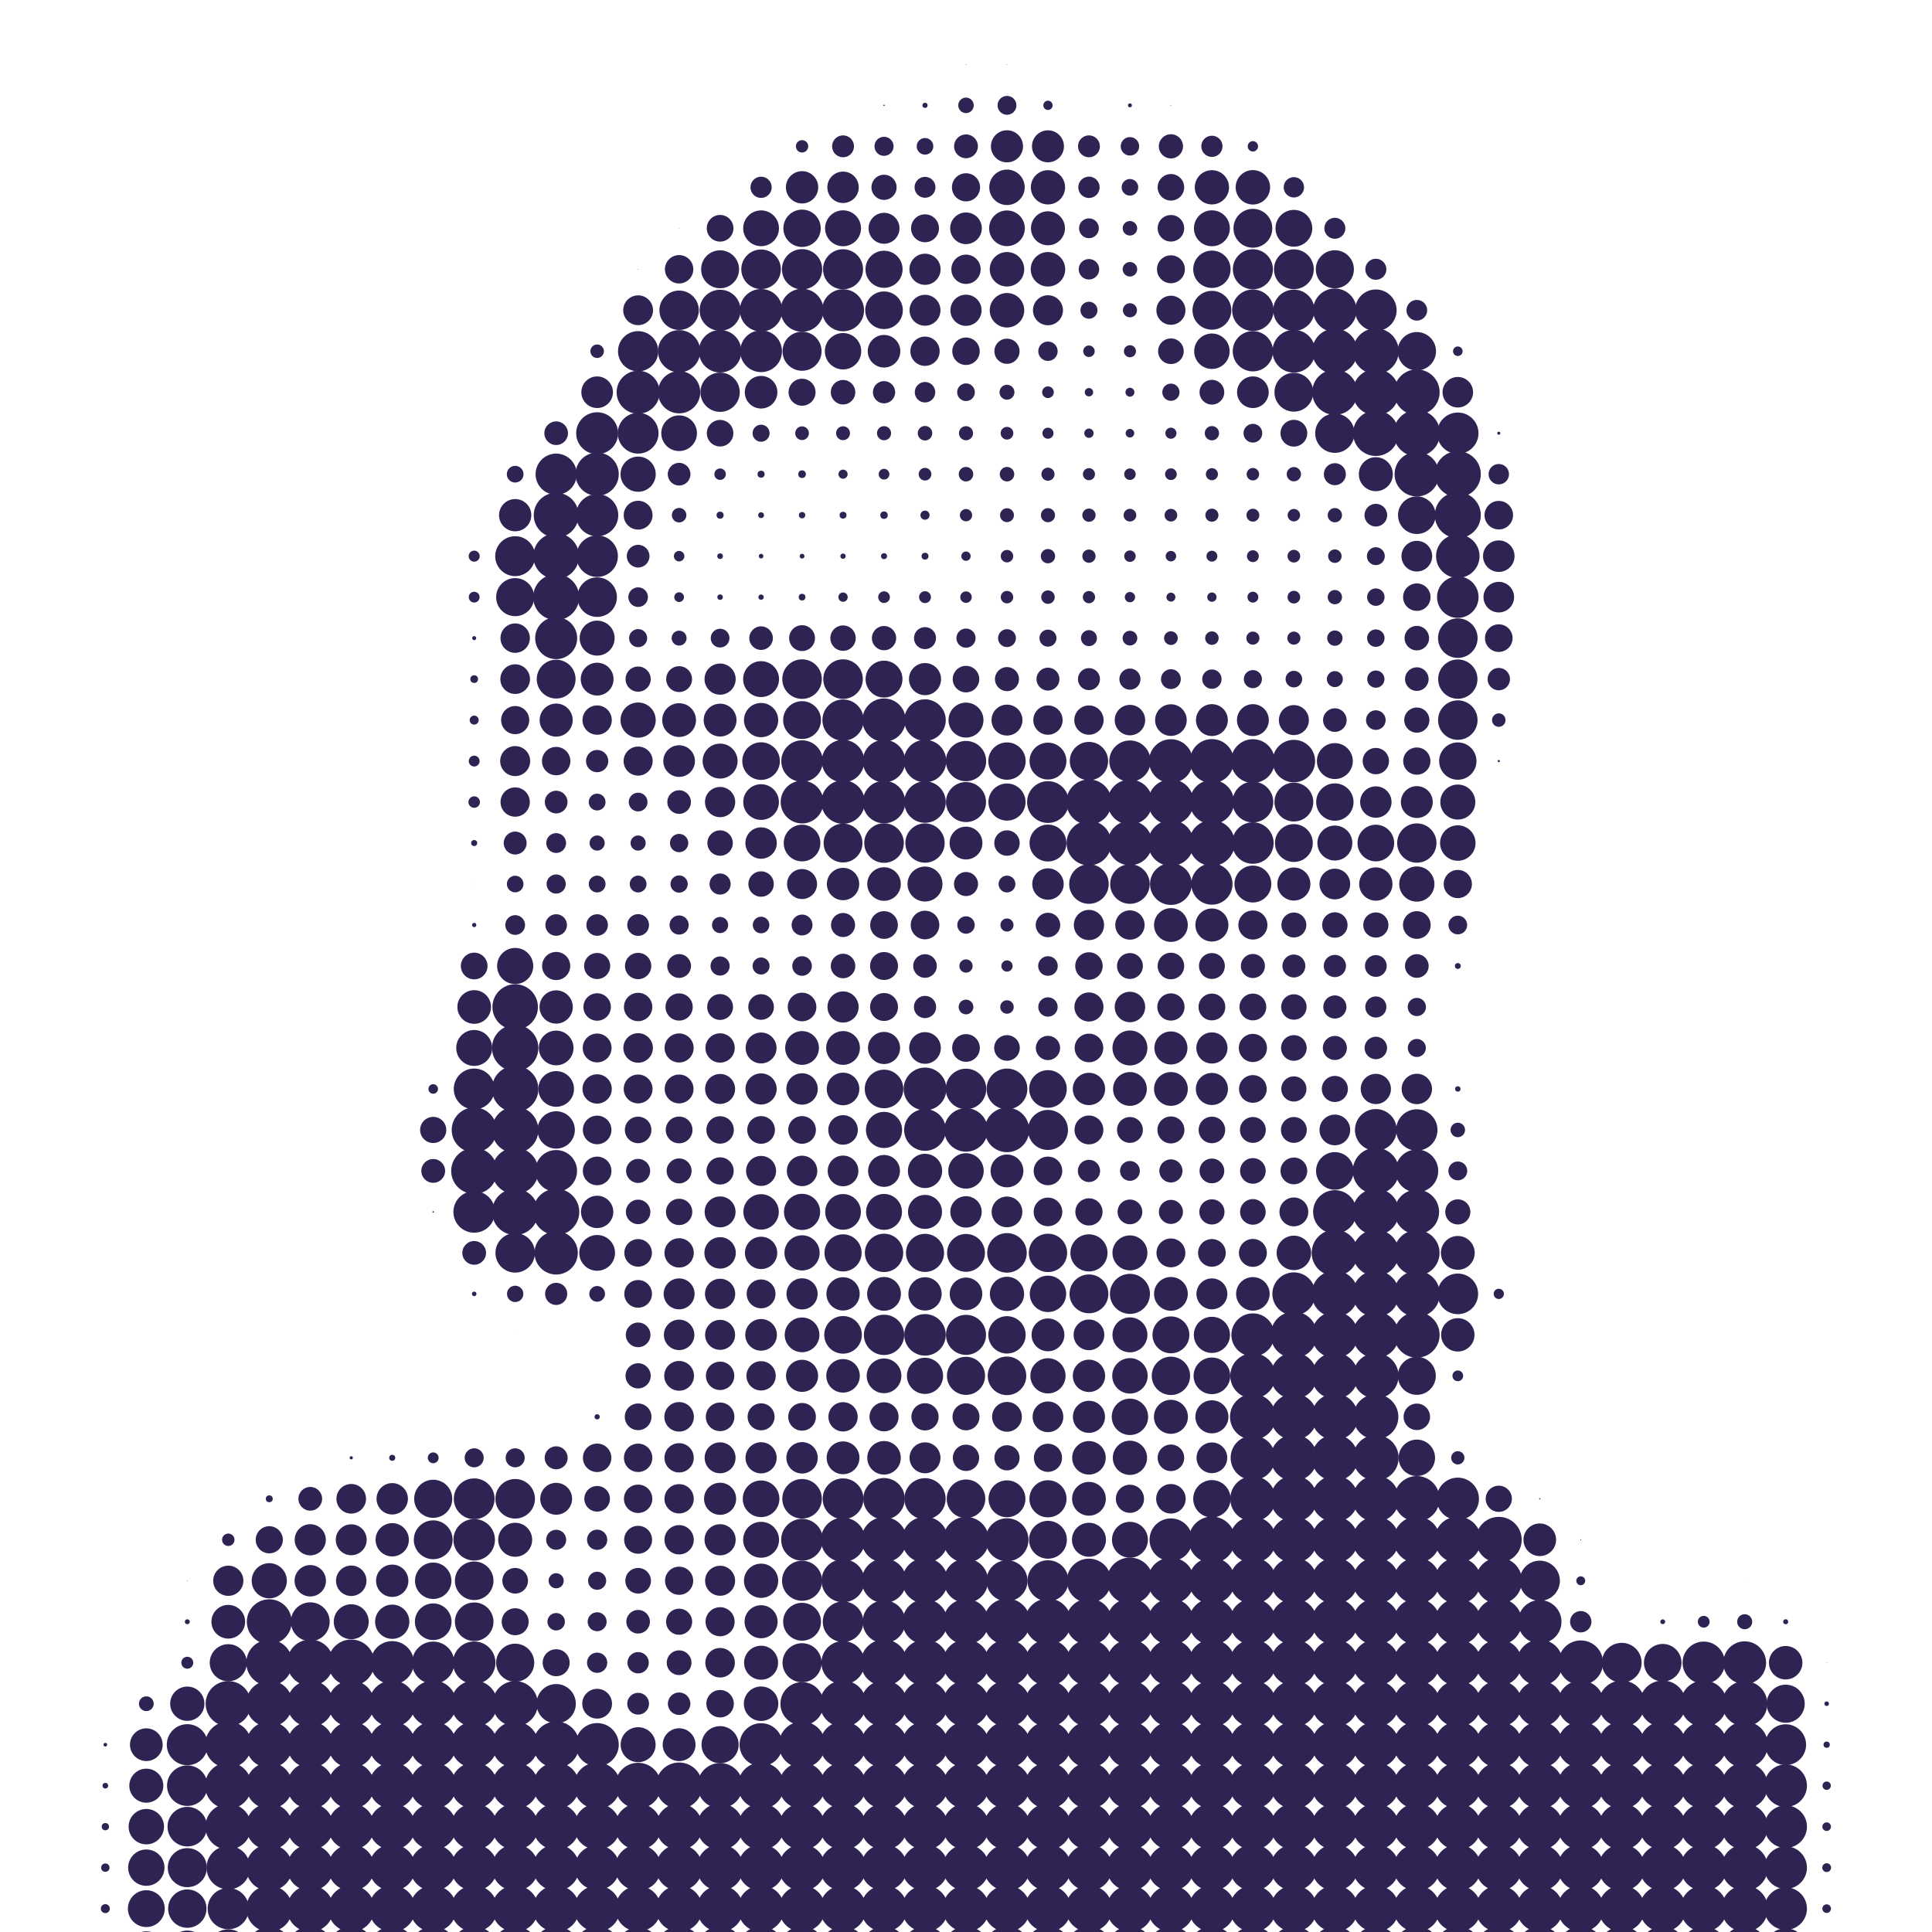<svg xmlns="http://www.w3.org/2000/svg" width="200" height="200">
  <g fill="#2f2353">
    <circle cx="100" cy="100" r=".688" />
    <circle cx="95.757" cy="104.243" r="1.152" />
    <circle cx="100" cy="104.243" r=".763" />
    <circle cx="104.243" cy="104.243" r=".699" />
    <circle cx="104.243" cy="100" r=".584" />
    <circle cx="104.243" cy="95.757" r=".678" />
    <circle cx="100" cy="95.757" r=".904" />
    <circle cx="95.757" cy="95.757" r="1.481" />
    <circle cx="95.757" cy="100" r="1.221" />
    <circle cx="91.515" cy="108.485" r="1.662" />
    <circle cx="95.757" cy="108.485" r="1.638" />
    <circle cx="100" cy="108.485" r="1.433" />
    <circle cx="104.243" cy="108.485" r="1.326" />
    <circle cx="108.485" cy="108.485" r="1.256" />
    <circle cx="108.485" cy="104.243" r="1.004" />
    <circle cx="108.485" cy="100" r="1.016" />
    <circle cx="108.485" cy="95.757" r="1.268" />
    <circle cx="108.485" cy="91.515" r="1.626" />
    <circle cx="104.243" cy="91.515" r=".871" />
    <circle cx="100" cy="91.515" r="1.245" />
    <circle cx="95.757" cy="91.515" r="1.81" />
    <circle cx="91.515" cy="91.515" r="1.736" />
    <circle cx="91.515" cy="95.757" r="1.433" />
    <circle cx="91.515" cy="100" r="1.445" />
    <circle cx="91.515" cy="104.243" r="1.445" />
    <circle cx="87.272" cy="112.728" r="1.687" />
    <circle cx="91.515" cy="112.728" r="1.997" />
    <circle cx="95.757" cy="112.728" r="2.213" />
    <circle cx="100" cy="112.728" r="2.098" />
    <circle cx="104.243" cy="112.728" r="2.111" />
    <circle cx="108.485" cy="112.728" r="1.947" />
    <circle cx="112.728" cy="112.728" r="1.674" />
    <circle cx="112.728" cy="108.485" r="1.481" />
    <circle cx="112.728" cy="104.243" r="1.505" />
    <circle cx="112.728" cy="100" r="1.421" />
    <circle cx="112.728" cy="95.757" r="1.565" />
    <circle cx="112.728" cy="91.515" r="2.048" />
    <circle cx="112.728" cy="87.272" r="2.316" />
    <circle cx="108.485" cy="87.272" r="1.909" />
    <circle cx="104.243" cy="87.272" r="1.315" />
    <circle cx="100" cy="87.272" r="1.699" />
    <circle cx="95.757" cy="87.272" r="2.035" />
    <circle cx="91.515" cy="87.272" r="2.048" />
    <circle cx="87.272" cy="87.272" r="2.01" />
    <circle cx="87.272" cy="91.515" r="1.674" />
    <circle cx="87.272" cy="95.757" r="1.245" />
    <circle cx="87.272" cy="100" r="1.268" />
    <circle cx="87.272" cy="104.243" r="1.613" />
    <circle cx="87.272" cy="108.485" r="1.748" />
    <circle cx="83.029" cy="116.971" r="1.433" />
    <circle cx="87.272" cy="116.971" r="1.529" />
    <circle cx="91.515" cy="116.971" r="1.872" />
    <circle cx="95.757" cy="116.971" r="2.162" />
    <circle cx="100" cy="116.971" r="2.251" />
    <circle cx="104.243" cy="116.971" r="2.303" />
    <circle cx="108.485" cy="116.971" r="2.073" />
    <circle cx="112.728" cy="116.971" r="1.493" />
    <circle cx="116.971" cy="116.971" r="1.338" />
    <circle cx="116.971" cy="112.728" r="1.748" />
    <circle cx="116.971" cy="108.485" r="1.81" />
    <circle cx="116.971" cy="104.243" r="1.577" />
    <circle cx="116.971" cy="100" r="1.338" />
    <circle cx="116.971" cy="95.757" r="1.517" />
    <circle cx="116.971" cy="91.515" r="2.048" />
    <circle cx="116.971" cy="87.272" r="2.303" />
    <circle cx="116.971" cy="83.029" r="2.329" />
    <circle cx="112.728" cy="83.029" r="2.342" />
    <circle cx="108.485" cy="83.029" r="2.162" />
    <circle cx="104.243" cy="83.029" r="1.922" />
    <circle cx="100" cy="83.029" r="2.073" />
    <circle cx="95.757" cy="83.029" r="2.149" />
    <circle cx="91.515" cy="83.029" r="2.2" />
    <circle cx="87.272" cy="83.029" r="2.251" />
    <circle cx="83.029" cy="83.029" r="2.213" />
    <circle cx="83.029" cy="87.272" r="1.897" />
    <circle cx="83.029" cy="91.515" r="1.553" />
    <circle cx="83.029" cy="95.757" r="1.083" />
    <circle cx="83.029" cy="100" r="1.016" />
    <circle cx="83.029" cy="104.243" r="1.481" />
    <circle cx="83.029" cy="108.485" r="1.748" />
    <circle cx="83.029" cy="112.728" r="1.626" />
    <circle cx="78.787" cy="121.213" r="1.553" />
    <circle cx="83.029" cy="121.213" r="1.577" />
    <circle cx="87.272" cy="121.213" r="1.589" />
    <circle cx="91.515" cy="121.213" r="1.65" />
    <circle cx="95.757" cy="121.213" r="1.773" />
    <circle cx="100" cy="121.213" r="1.835" />
    <circle cx="104.243" cy="121.213" r="1.699" />
    <circle cx="108.485" cy="121.213" r="1.481" />
    <circle cx="112.728" cy="121.213" r="1.152" />
    <circle cx="116.971" cy="121.213" r="1.027" />
    <circle cx="121.213" cy="121.213" r="1.198" />
    <circle cx="121.213" cy="116.971" r="1.397" />
    <circle cx="121.213" cy="112.728" r="1.748" />
    <circle cx="121.213" cy="108.485" r="1.711" />
    <circle cx="121.213" cy="104.243" r="1.409" />
    <circle cx="121.213" cy="100" r="1.374" />
    <circle cx="121.213" cy="95.757" r="1.748" />
    <circle cx="121.213" cy="91.515" r="2.162" />
    <circle cx="121.213" cy="87.272" r="2.368" />
    <circle cx="121.213" cy="83.029" r="2.355" />
    <circle cx="121.213" cy="78.787" r="2.264" />
    <circle cx="116.971" cy="78.787" r="2.136" />
    <circle cx="112.728" cy="78.787" r="1.985" />
    <circle cx="108.485" cy="78.787" r="1.909" />
    <circle cx="104.243" cy="78.787" r="1.934" />
    <circle cx="100" cy="78.787" r="2.086" />
    <circle cx="95.757" cy="78.787" r="2.2" />
    <circle cx="91.515" cy="78.787" r="2.2" />
    <circle cx="87.272" cy="78.787" r="2.2" />
    <circle cx="83.029" cy="78.787" r="2.149" />
    <circle cx="78.787" cy="78.787" r="1.947" />
    <circle cx="78.787" cy="83.029" r="1.847" />
    <circle cx="78.787" cy="87.272" r="1.626" />
    <circle cx="78.787" cy="91.515" r="1.315" />
    <circle cx="78.787" cy="95.757" r=".86" />
    <circle cx="78.787" cy="100" r=".882" />
    <circle cx="78.787" cy="104.243" r="1.326" />
    <circle cx="78.787" cy="108.485" r="1.601" />
    <circle cx="78.787" cy="112.728" r="1.613" />
    <circle cx="78.787" cy="116.971" r="1.433" />
    <circle cx="74.544" cy="125.456" r="1.601" />
    <circle cx="78.787" cy="125.456" r="1.835" />
    <circle cx="83.029" cy="125.456" r="1.872" />
    <circle cx="87.272" cy="125.456" r="1.847" />
    <circle cx="91.515" cy="125.456" r="1.859" />
    <circle cx="95.757" cy="125.456" r="1.76" />
    <circle cx="100" cy="125.456" r="1.626" />
    <circle cx="104.243" cy="125.456" r="1.589" />
    <circle cx="108.485" cy="125.456" r="1.481" />
    <circle cx="112.728" cy="125.456" r="1.409" />
    <circle cx="116.971" cy="125.456" r="1.28" />
    <circle cx="121.213" cy="125.456" r="1.245" />
    <circle cx="125.456" cy="125.456" r="1.303" />
    <circle cx="125.456" cy="121.213" r="1.28" />
    <circle cx="125.456" cy="116.971" r="1.374" />
    <circle cx="125.456" cy="112.728" r="1.662" />
    <circle cx="125.456" cy="108.485" r="1.613" />
    <circle cx="125.456" cy="104.243" r="1.385" />
    <circle cx="125.456" cy="100" r="1.338" />
    <circle cx="125.456" cy="95.757" r="1.711" />
    <circle cx="125.456" cy="91.515" r="2.136" />
    <circle cx="125.456" cy="87.272" r="2.368" />
    <circle cx="125.456" cy="83.029" r="2.29" />
    <circle cx="125.456" cy="78.787" r="2.277" />
    <circle cx="125.456" cy="74.544" r="1.65" />
    <circle cx="121.213" cy="74.544" r="1.638" />
    <circle cx="116.971" cy="74.544" r="1.577" />
    <circle cx="112.728" cy="74.544" r="1.517" />
    <circle cx="108.485" cy="74.544" r="1.517" />
    <circle cx="104.243" cy="74.544" r="1.601" />
    <circle cx="100" cy="74.544" r="1.81" />
    <circle cx="95.757" cy="74.544" r="2.149" />
    <circle cx="91.515" cy="74.544" r="2.239" />
    <circle cx="87.272" cy="74.544" r="2.136" />
    <circle cx="83.029" cy="74.544" r="1.959" />
    <circle cx="78.787" cy="74.544" r="1.773" />
    <circle cx="74.544" cy="74.544" r="1.699" />
    <circle cx="74.544" cy="78.787" r="1.81" />
    <circle cx="74.544" cy="83.029" r="1.565" />
    <circle cx="74.544" cy="87.272" r="1.315" />
    <circle cx="74.544" cy="91.515" r="1.095" />
    <circle cx="74.544" cy="95.757" r=".838" />
    <circle cx="74.544" cy="100" r=".993" />
    <circle cx="74.544" cy="104.243" r="1.338" />
    <circle cx="74.544" cy="108.485" r="1.517" />
    <circle cx="74.544" cy="112.728" r="1.553" />
    <circle cx="74.544" cy="116.971" r="1.421" />
    <circle cx="74.544" cy="121.213" r="1.409" />
    <circle cx="70.302" cy="129.698" r="1.517" />
    <circle cx="74.544" cy="129.698" r="1.626" />
    <circle cx="78.787" cy="129.698" r="1.674" />
    <circle cx="83.029" cy="129.698" r="1.822" />
    <circle cx="87.272" cy="129.698" r="1.922" />
    <circle cx="91.515" cy="129.698" r="1.985" />
    <circle cx="95.757" cy="129.698" r="1.972" />
    <circle cx="100" cy="129.698" r="1.959" />
    <circle cx="104.243" cy="129.698" r="2.048" />
    <circle cx="108.485" cy="129.698" r="1.985" />
    <circle cx="112.728" cy="129.698" r="1.922" />
    <circle cx="116.971" cy="129.698" r="1.81" />
    <circle cx="121.213" cy="129.698" r="1.493" />
    <circle cx="125.456" cy="129.698" r="1.433" />
    <circle cx="129.698" cy="129.698" r="1.445" />
    <circle cx="129.698" cy="125.456" r="1.326" />
    <circle cx="129.698" cy="121.213" r="1.326" />
    <circle cx="129.698" cy="116.971" r="1.338" />
    <circle cx="129.698" cy="112.728" r="1.433" />
    <circle cx="129.698" cy="108.485" r="1.457" />
    <circle cx="129.698" cy="104.243" r="1.385" />
    <circle cx="129.698" cy="100" r="1.245" />
    <circle cx="129.698" cy="95.757" r="1.505" />
    <circle cx="129.698" cy="91.515" r="1.909" />
    <circle cx="129.698" cy="87.272" r="2.149" />
    <circle cx="129.698" cy="83.029" r="2.111" />
    <circle cx="129.698" cy="78.787" r="2.264" />
    <circle cx="129.698" cy="74.544" r="1.65" />
    <circle cx="129.698" cy="70.302" r=".937" />
    <circle cx="125.456" cy="70.302" r="1.004" />
    <circle cx="121.213" cy="70.302" r="1.027" />
    <circle cx="116.971" cy="70.302" r="1.095" />
    <circle cx="112.728" cy="70.302" r="1.141" />
    <circle cx="108.485" cy="70.302" r="1.187" />
    <circle cx="104.243" cy="70.302" r="1.245" />
    <circle cx="100" cy="70.302" r="1.374" />
    <circle cx="95.757" cy="70.302" r="1.662" />
    <circle cx="91.515" cy="70.302" r="1.909" />
    <circle cx="87.272" cy="70.302" r="2.048" />
    <circle cx="83.029" cy="70.302" r="2.048" />
    <circle cx="78.787" cy="70.302" r="1.859" />
    <circle cx="74.544" cy="70.302" r="1.613" />
    <circle cx="70.302" cy="70.302" r="1.338" />
    <circle cx="70.302" cy="74.544" r="1.748" />
    <circle cx="70.302" cy="78.787" r="1.638" />
    <circle cx="70.302" cy="83.029" r="1.221" />
    <circle cx="70.302" cy="87.272" r=".949" />
    <circle cx="70.302" cy="91.515" r=".893" />
    <circle cx="70.302" cy="95.757" r=".993" />
    <circle cx="70.302" cy="100" r="1.233" />
    <circle cx="70.302" cy="104.243" r="1.409" />
    <circle cx="70.302" cy="108.485" r="1.505" />
    <circle cx="70.302" cy="112.728" r="1.493" />
    <circle cx="70.302" cy="116.971" r="1.385" />
    <circle cx="70.302" cy="121.213" r="1.291" />
    <circle cx="70.302" cy="125.456" r="1.362" />
    <circle cx="66.059" cy="133.941" r="1.433" />
    <circle cx="70.302" cy="133.941" r="1.601" />
    <circle cx="74.544" cy="133.941" r="1.565" />
    <circle cx="78.787" cy="133.941" r="1.493" />
    <circle cx="83.029" cy="133.941" r="1.613" />
    <circle cx="87.272" cy="133.941" r="1.723" />
    <circle cx="91.515" cy="133.941" r="1.748" />
    <circle cx="95.757" cy="133.941" r="1.723" />
    <circle cx="100" cy="133.941" r="1.687" />
    <circle cx="104.243" cy="133.941" r="1.773" />
    <circle cx="108.485" cy="133.941" r="1.884" />
    <circle cx="112.728" cy="133.941" r="2.01" />
    <circle cx="116.971" cy="133.941" r="2.073" />
    <circle cx="121.213" cy="133.941" r="1.748" />
    <circle cx="125.456" cy="133.941" r="1.601" />
    <circle cx="129.698" cy="133.941" r="1.736" />
    <circle cx="133.941" cy="133.941" r="2.226" />
    <circle cx="133.941" cy="129.698" r="1.785" />
    <circle cx="133.941" cy="125.456" r="1.493" />
    <circle cx="133.941" cy="121.213" r="1.385" />
    <circle cx="133.941" cy="116.971" r="1.338" />
    <circle cx="133.941" cy="112.728" r="1.303" />
    <circle cx="133.941" cy="108.485" r="1.326" />
    <circle cx="133.941" cy="104.243" r="1.315" />
    <circle cx="133.941" cy="100" r="1.187" />
    <circle cx="133.941" cy="95.757" r="1.291" />
    <circle cx="133.941" cy="91.515" r="1.711" />
    <circle cx="133.941" cy="87.272" r="1.959" />
    <circle cx="133.941" cy="83.029" r="2.01" />
    <circle cx="133.941" cy="78.787" r="2.2" />
    <circle cx="133.941" cy="74.544" r="1.553" />
    <circle cx="133.941" cy="70.302" r=".86" />
    <circle cx="133.941" cy="66.059" r=".678" />
    <circle cx="129.698" cy="66.059" r=".678" />
    <circle cx="125.456" cy="66.059" r=".699" />
    <circle cx="121.213" cy="66.059" r=".709" />
    <circle cx="116.971" cy="66.059" r=".763" />
    <circle cx="112.728" cy="66.059" r=".828" />
    <circle cx="108.485" cy="66.059" r=".882" />
    <circle cx="104.243" cy="66.059" r=".926" />
    <circle cx="100" cy="66.059" r=".993" />
    <circle cx="95.757" cy="66.059" r="1.141" />
    <circle cx="91.515" cy="66.059" r="1.256" />
    <circle cx="87.272" cy="66.059" r="1.315" />
    <circle cx="83.029" cy="66.059" r="1.338" />
    <circle cx="78.787" cy="66.059" r="1.221" />
    <circle cx="74.544" cy="66.059" r=".971" />
    <circle cx="70.302" cy="66.059" r=".773" />
    <circle cx="66.059" cy="66.059" r=".937" />
    <circle cx="66.059" cy="70.302" r="1.303" />
    <circle cx="66.059" cy="74.544" r="1.822" />
    <circle cx="66.059" cy="78.787" r="1.505" />
    <circle cx="66.059" cy="83.029" r=".971" />
    <circle cx="66.059" cy="87.272" r=".784" />
    <circle cx="66.059" cy="91.515" r=".871" />
    <circle cx="66.059" cy="95.757" r="1.129" />
    <circle cx="66.059" cy="100" r="1.362" />
    <circle cx="66.059" cy="104.243" r="1.469" />
    <circle cx="66.059" cy="108.485" r="1.529" />
    <circle cx="66.059" cy="112.728" r="1.493" />
    <circle cx="66.059" cy="116.971" r="1.374" />
    <circle cx="66.059" cy="121.213" r="1.245" />
    <circle cx="66.059" cy="125.456" r="1.268" />
    <circle cx="66.059" cy="129.698" r="1.427" />
    <circle cx="66.059" cy="138.184" r="1.276" />
    <circle cx="70.302" cy="138.184" r="1.577" />
    <circle cx="74.544" cy="138.184" r="1.553" />
    <circle cx="78.787" cy="138.184" r="1.638" />
    <circle cx="83.029" cy="138.184" r="1.797" />
    <circle cx="87.272" cy="138.184" r="1.947" />
    <circle cx="91.515" cy="138.184" r="2.086" />
    <circle cx="95.757" cy="138.184" r="2.149" />
    <circle cx="100" cy="138.184" r="2.073" />
    <circle cx="104.243" cy="138.184" r="1.934" />
    <circle cx="108.485" cy="138.184" r="1.699" />
    <circle cx="112.728" cy="138.184" r="1.589" />
    <circle cx="116.971" cy="138.184" r="1.81" />
    <circle cx="121.213" cy="138.184" r="1.909" />
    <circle cx="125.456" cy="138.184" r="1.872" />
    <circle cx="129.698" cy="138.184" r="2.226" />
    <circle cx="133.941" cy="138.184" r="2.4" />
    <circle cx="138.184" cy="138.184" r="2.4" />
    <circle cx="138.184" cy="133.941" r="2.4" />
    <circle cx="138.184" cy="129.698" r="2.4" />
    <circle cx="138.184" cy="125.456" r="2.251" />
    <circle cx="138.184" cy="121.213" r="1.947" />
    <circle cx="138.184" cy="116.971" r="1.589" />
    <circle cx="138.184" cy="112.728" r="1.35" />
    <circle cx="138.184" cy="108.485" r="1.245" />
    <circle cx="138.184" cy="104.243" r="1.198" />
    <circle cx="138.184" cy="100" r="1.152" />
    <circle cx="138.184" cy="95.757" r="1.315" />
    <circle cx="138.184" cy="91.515" r="1.589" />
    <circle cx="138.184" cy="87.272" r="1.81" />
    <circle cx="138.184" cy="83.029" r="1.934" />
    <circle cx="138.184" cy="78.787" r="1.859" />
    <circle cx="138.184" cy="74.544" r="1.221" />
    <circle cx="138.184" cy="70.302" r=".828" />
    <circle cx="138.184" cy="66.059" r=".795" />
    <circle cx="138.184" cy="61.816" r=".741" />
    <circle cx="133.941" cy="61.816" r=".657" />
    <circle cx="129.698" cy="61.816" r=".564" />
    <circle cx="125.456" cy="61.816" r=".483" />
    <circle cx="121.213" cy="61.816" r=".463" />
    <circle cx="116.971" cy="61.816" r=".533" />
    <circle cx="112.728" cy="61.816" r=".636" />
    <circle cx="108.485" cy="61.816" r=".699" />
    <circle cx="104.243" cy="61.816" r=".646" />
    <circle cx="100" cy="61.816" r=".595" />
    <circle cx="95.757" cy="61.816" r=".615" />
    <circle cx="91.515" cy="61.816" r=".605" />
    <circle cx="87.272" cy="61.816" r=".483" />
    <circle cx="83.029" cy="61.816" r=".348" />
    <circle cx="78.787" cy="61.816" r=".274" />
    <circle cx="74.544" cy="61.816" r=".283" />
    <circle cx="70.302" cy="61.816" r=".503" />
    <circle cx="66.059" cy="61.816" r="1.016" />
    <circle cx="61.816" cy="61.816" r="2.048" />
    <circle cx="61.816" cy="66.059" r="1.81" />
    <circle cx="61.816" cy="70.302" r="1.699" />
    <circle cx="61.816" cy="74.544" r="1.517" />
    <circle cx="61.816" cy="78.787" r="1.152" />
    <circle cx="61.816" cy="83.029" r=".871" />
    <circle cx="61.816" cy="87.272" r=".784" />
    <circle cx="61.816" cy="91.515" r=".871" />
    <circle cx="61.816" cy="95.757" r="1.118" />
    <circle cx="61.816" cy="100" r="1.35" />
    <circle cx="61.816" cy="104.243" r="1.421" />
    <circle cx="61.816" cy="108.485" r="1.493" />
    <circle cx="61.816" cy="112.728" r="1.517" />
    <circle cx="61.816" cy="116.971" r="1.481" />
    <circle cx="61.816" cy="121.213" r="1.481" />
    <circle cx="61.816" cy="125.456" r="1.674" />
    <circle cx="61.816" cy="129.698" r="1.851" />
    <circle cx="61.816" cy="133.941" r=".815" />
    <circle cx="66.059" cy="142.426" r="1.304" />
    <circle cx="70.302" cy="142.426" r="1.541" />
    <circle cx="74.544" cy="142.426" r="1.469" />
    <circle cx="78.787" cy="142.426" r="1.517" />
    <circle cx="83.029" cy="142.426" r="1.662" />
    <circle cx="87.272" cy="142.426" r="1.736" />
    <circle cx="91.515" cy="142.426" r="1.797" />
    <circle cx="95.757" cy="142.426" r="1.872" />
    <circle cx="100" cy="142.426" r="1.972" />
    <circle cx="104.243" cy="142.426" r="1.997" />
    <circle cx="108.485" cy="142.426" r="1.822" />
    <circle cx="112.728" cy="142.426" r="1.674" />
    <circle cx="116.971" cy="142.426" r="1.835" />
    <circle cx="121.213" cy="142.426" r="1.985" />
    <circle cx="125.456" cy="142.426" r="1.897" />
    <circle cx="129.698" cy="142.426" r="2.342" />
    <circle cx="133.941" cy="142.426" r="2.4" />
    <circle cx="138.184" cy="142.426" r="2.4" />
    <circle cx="142.426" cy="142.426" r="2.353" />
    <circle cx="142.426" cy="138.184" r="2.4" />
    <circle cx="142.426" cy="133.941" r="2.4" />
    <circle cx="142.426" cy="129.698" r="2.4" />
    <circle cx="142.426" cy="125.456" r="2.4" />
    <circle cx="142.426" cy="121.213" r="2.391" />
    <circle cx="142.426" cy="116.971" r="2.162" />
    <circle cx="142.426" cy="112.728" r="1.565" />
    <circle cx="142.426" cy="108.485" r="1.164" />
    <circle cx="142.426" cy="104.243" r="1.095" />
    <circle cx="142.426" cy="100" r="1.129" />
    <circle cx="142.426" cy="95.757" r="1.303" />
    <circle cx="142.426" cy="91.515" r="1.723" />
    <circle cx="142.426" cy="87.272" r="1.897" />
    <circle cx="142.426" cy="83.029" r="1.626" />
    <circle cx="142.426" cy="78.787" r="1.362" />
    <circle cx="142.426" cy="74.544" r="1.016" />
    <circle cx="142.426" cy="70.302" r=".893" />
    <circle cx="142.426" cy="66.059" r=".904" />
    <circle cx="142.426" cy="61.816" r=".904" />
    <circle cx="142.426" cy="57.574" r=".926" />
    <circle cx="138.184" cy="57.574" r=".699" />
    <circle cx="133.941" cy="57.574" r=".657" />
    <circle cx="129.698" cy="57.574" r=".615" />
    <circle cx="125.456" cy="57.574" r=".564" />
    <circle cx="121.213" cy="57.574" r=".543" />
    <circle cx="116.971" cy="57.574" r=".595" />
    <circle cx="112.728" cy="57.574" r=".688" />
    <circle cx="108.485" cy="57.574" r=".741" />
    <circle cx="104.243" cy="57.574" r=".646" />
    <circle cx="100" cy="57.574" r=".483" />
    <circle cx="95.757" cy="57.574" r=".357" />
    <circle cx="91.515" cy="57.574" r=".31" />
    <circle cx="87.272" cy="57.574" r=".274" />
    <circle cx="83.029" cy="57.574" r=".247" />
    <circle cx="78.787" cy="57.574" r=".238" />
    <circle cx="74.544" cy="57.574" r=".292" />
    <circle cx="70.302" cy="57.574" r=".543" />
    <circle cx="66.059" cy="57.574" r="1.175" />
    <circle cx="61.816" cy="57.574" r="2.149" />
    <circle cx="57.574" cy="57.574" r="2.368" />
    <circle cx="57.574" cy="61.816" r="2.381" />
    <circle cx="57.574" cy="66.059" r="2.175" />
    <circle cx="57.574" cy="70.302" r="2.01" />
    <circle cx="57.574" cy="74.544" r="1.711" />
    <circle cx="57.574" cy="78.787" r="1.469" />
    <circle cx="57.574" cy="83.029" r="1.175" />
    <circle cx="57.574" cy="87.272" r="1.027" />
    <circle cx="57.574" cy="91.515" r=".993" />
    <circle cx="57.574" cy="95.757" r="1.118" />
    <circle cx="57.574" cy="100" r="1.457" />
    <circle cx="57.574" cy="104.243" r="1.723" />
    <circle cx="57.574" cy="108.485" r="1.797" />
    <circle cx="57.574" cy="112.728" r="1.847" />
    <circle cx="57.574" cy="116.971" r="1.934" />
    <circle cx="57.574" cy="121.213" r="2.162" />
    <circle cx="57.574" cy="125.456" r="2.394" />
    <circle cx="57.574" cy="129.698" r="2.24" />
    <circle cx="57.574" cy="133.941" r="1.148" />
    <circle cx="61.816" cy="146.669" r=".268" />
    <circle cx="66.059" cy="146.669" r="1.382" />
    <circle cx="70.302" cy="146.669" r="1.529" />
    <circle cx="74.544" cy="146.669" r="1.481" />
    <circle cx="78.787" cy="146.669" r="1.397" />
    <circle cx="83.029" cy="146.669" r="1.433" />
    <circle cx="87.272" cy="146.669" r="1.517" />
    <circle cx="91.515" cy="146.669" r="1.505" />
    <circle cx="95.757" cy="146.669" r="1.409" />
    <circle cx="100" cy="146.669" r="1.397" />
    <circle cx="104.243" cy="146.669" r="1.541" />
    <circle cx="108.485" cy="146.669" r="1.589" />
    <circle cx="112.728" cy="146.669" r="1.662" />
    <circle cx="116.971" cy="146.669" r="1.884" />
    <circle cx="121.213" cy="146.669" r="1.76" />
    <circle cx="125.456" cy="146.669" r="1.711" />
    <circle cx="129.698" cy="146.669" r="2.368" />
    <circle cx="133.941" cy="146.669" r="2.4" />
    <circle cx="138.184" cy="146.669" r="2.4" />
    <circle cx="142.426" cy="146.669" r="2.334" />
    <circle cx="146.669" cy="146.669" r="1.37" />
    <circle cx="146.669" cy="142.426" r="1.967" />
    <circle cx="146.669" cy="138.184" r="2.362" />
    <circle cx="146.669" cy="133.941" r="2.381" />
    <circle cx="146.669" cy="129.698" r="2.353" />
    <circle cx="146.669" cy="125.456" r="2.306" />
    <circle cx="146.669" cy="121.213" r="2.216" />
    <circle cx="146.669" cy="116.971" r="2.14" />
    <circle cx="146.669" cy="112.728" r="1.572" />
    <circle cx="146.669" cy="108.485" r=".936" />
    <circle cx="146.669" cy="104.243" r=".945" />
    <circle cx="146.669" cy="100" r="1.225" />
    <circle cx="146.669" cy="95.757" r="1.433" />
    <circle cx="146.669" cy="91.515" r="1.822" />
    <circle cx="146.669" cy="87.272" r="2.035" />
    <circle cx="146.669" cy="83.029" r="1.65" />
    <circle cx="146.669" cy="78.787" r="1.409" />
    <circle cx="146.669" cy="74.544" r="1.303" />
    <circle cx="146.669" cy="70.302" r="1.221" />
    <circle cx="146.669" cy="66.059" r="1.268" />
    <circle cx="146.669" cy="61.816" r="1.421" />
    <circle cx="146.669" cy="57.574" r="1.589" />
    <circle cx="146.669" cy="53.331" r="1.947" />
    <circle cx="142.426" cy="53.331" r="1.175" />
    <circle cx="138.184" cy="53.331" r=".741" />
    <circle cx="133.941" cy="53.331" r=".646" />
    <circle cx="129.698" cy="53.331" r=".667" />
    <circle cx="125.456" cy="53.331" r=".678" />
    <circle cx="121.213" cy="53.331" r=".657" />
    <circle cx="116.971" cy="53.331" r=".657" />
    <circle cx="112.728" cy="53.331" r=".688" />
    <circle cx="108.485" cy="53.331" r=".731" />
    <circle cx="104.243" cy="53.331" r=".72" />
    <circle cx="100" cy="53.331" r=".636" />
    <circle cx="95.757" cy="53.331" r=".473" />
    <circle cx="91.515" cy="53.331" r=".386" />
    <circle cx="87.272" cy="53.331" r=".357" />
    <circle cx="83.029" cy="53.331" r=".329" />
    <circle cx="78.787" cy="53.331" r=".301" />
    <circle cx="74.544" cy="53.331" r=".367" />
    <circle cx="70.302" cy="53.331" r=".752" />
    <circle cx="66.059" cy="53.331" r="1.493" />
    <circle cx="61.816" cy="53.331" r="2.187" />
    <circle cx="57.574" cy="53.331" r="2.32" />
    <circle cx="53.331" cy="53.331" r="1.67" />
    <circle cx="53.331" cy="57.574" r="2.066" />
    <circle cx="53.331" cy="61.816" r="1.971" />
    <circle cx="53.331" cy="66.059" r="1.522" />
    <circle cx="53.331" cy="70.302" r="1.535" />
    <circle cx="53.331" cy="74.544" r="1.457" />
    <circle cx="53.331" cy="78.787" r="1.553" />
    <circle cx="53.331" cy="83.029" r="1.517" />
    <circle cx="53.331" cy="87.272" r="1.187" />
    <circle cx="53.331" cy="91.515" r=".86" />
    <circle cx="53.331" cy="95.757" r="1.023" />
    <circle cx="53.331" cy="100" r="1.872" />
    <circle cx="53.331" cy="104.243" r="2.355" />
    <circle cx="53.331" cy="108.485" r="2.4" />
    <circle cx="53.331" cy="112.728" r="2.4" />
    <circle cx="53.331" cy="116.971" r="2.4" />
    <circle cx="53.331" cy="121.213" r="2.4" />
    <circle cx="53.331" cy="125.456" r="2.391" />
    <circle cx="53.331" cy="129.698" r="2.042" />
    <circle cx="53.331" cy="133.941" r=".847" />
    <circle cx="53.331" cy="138.184" r=".009" />
    <circle cx="49.088" cy="150.912" r=".986" />
    <circle cx="53.331" cy="150.912" r=".986" />
    <circle cx="57.574" cy="150.912" r="1.19" />
    <circle cx="61.816" cy="150.912" r="1.474" />
    <circle cx="66.059" cy="150.912" r="1.469" />
    <circle cx="70.302" cy="150.912" r="1.517" />
    <circle cx="74.544" cy="150.912" r="1.601" />
    <circle cx="78.787" cy="150.912" r="1.613" />
    <circle cx="83.029" cy="150.912" r="1.626" />
    <circle cx="87.272" cy="150.912" r="1.699" />
    <circle cx="91.515" cy="150.912" r="1.736" />
    <circle cx="95.757" cy="150.912" r="1.601" />
    <circle cx="100" cy="150.912" r="1.362" />
    <circle cx="104.243" cy="150.912" r="1.303" />
    <circle cx="108.485" cy="150.912" r="1.457" />
    <circle cx="112.728" cy="150.912" r="1.736" />
    <circle cx="116.971" cy="150.912" r="1.773" />
    <circle cx="121.213" cy="150.912" r="1.374" />
    <circle cx="125.456" cy="150.912" r="1.589" />
    <circle cx="129.698" cy="150.912" r="2.303" />
    <circle cx="133.941" cy="150.912" r="2.4" />
    <circle cx="138.184" cy="150.912" r="2.394" />
    <circle cx="142.426" cy="150.912" r="2.362" />
    <circle cx="146.669" cy="150.912" r="1.887" />
    <circle cx="150.912" cy="150.912" r=".688" />
    <circle cx="150.912" cy="142.426" r=".555" />
    <circle cx="150.912" cy="138.184" r="1.728" />
    <circle cx="150.912" cy="133.941" r="2.103" />
    <circle cx="150.912" cy="129.698" r="1.75" />
    <circle cx="150.912" cy="125.456" r="1.3" />
    <circle cx="150.912" cy="121.213" r=".977" />
    <circle cx="150.912" cy="116.971" r=".75" />
    <circle cx="150.912" cy="112.728" r=".279" />
    <circle cx="150.912" cy="100" r=".304" />
    <circle cx="150.912" cy="95.757" r=".968" />
    <circle cx="150.912" cy="91.515" r="1.46" />
    <circle cx="150.912" cy="87.272" r="1.836" />
    <circle cx="150.912" cy="83.029" r="1.813" />
    <circle cx="150.912" cy="78.787" r="1.933" />
    <circle cx="150.912" cy="74.544" r="2.044" />
    <circle cx="150.912" cy="70.302" r="2.035" />
    <circle cx="150.912" cy="66.059" r="2.048" />
    <circle cx="150.912" cy="61.816" r="2.149" />
    <circle cx="150.912" cy="57.574" r="2.251" />
    <circle cx="150.912" cy="53.331" r="2.381" />
    <circle cx="150.912" cy="49.088" r="2.381" />
    <circle cx="146.669" cy="49.088" r="2.303" />
    <circle cx="142.426" cy="49.088" r="1.76" />
    <circle cx="138.184" cy="49.088" r="1.141" />
    <circle cx="133.941" cy="49.088" r=".741" />
    <circle cx="129.698" cy="49.088" r=".646" />
    <circle cx="125.456" cy="49.088" r=".626" />
    <circle cx="121.213" cy="49.088" r=".605" />
    <circle cx="116.971" cy="49.088" r=".595" />
    <circle cx="112.728" cy="49.088" r=".626" />
    <circle cx="108.485" cy="49.088" r=".678" />
    <circle cx="104.243" cy="49.088" r=".752" />
    <circle cx="100" cy="49.088" r=".752" />
    <circle cx="95.757" cy="49.088" r=".657" />
    <circle cx="91.515" cy="49.088" r=".554" />
    <circle cx="87.272" cy="49.088" r=".473" />
    <circle cx="83.029" cy="49.088" r=".395" />
    <circle cx="78.787" cy="49.088" r=".367" />
    <circle cx="74.544" cy="49.088" r=".595" />
    <circle cx="70.302" cy="49.088" r="1.175" />
    <circle cx="66.059" cy="49.088" r="1.822" />
    <circle cx="61.816" cy="49.088" r="2.239" />
    <circle cx="57.574" cy="49.088" r="2.131" />
    <circle cx="53.331" cy="49.088" r=".865" />
    <circle cx="49.088" cy="57.574" r=".572" />
    <circle cx="49.088" cy="61.816" r=".56" />
    <circle cx="49.088" cy="66.059" r=".209" />
    <circle cx="49.088" cy="70.302" r=".399" />
    <circle cx="49.088" cy="74.544" r=".467" />
    <circle cx="49.088" cy="78.787" r=".562" />
    <circle cx="49.088" cy="83.029" r=".596" />
    <circle cx="49.088" cy="87.272" r=".313" />
    <circle cx="49.088" cy="91.515" r=".023" />
    <circle cx="49.088" cy="95.757" r=".22" />
    <circle cx="49.088" cy="100" r="1.382" />
    <circle cx="49.088" cy="104.243" r="1.742" />
    <circle cx="49.088" cy="108.485" r="1.86" />
    <circle cx="49.088" cy="112.728" r="2.115" />
    <circle cx="49.088" cy="116.971" r="2.329" />
    <circle cx="49.088" cy="121.213" r="2.381" />
    <circle cx="49.088" cy="125.456" r="2.152" />
    <circle cx="49.088" cy="129.698" r="1.227" />
    <circle cx="49.088" cy="133.941" r=".235" />
    <circle cx="44.846" cy="155.154" r="1.972" />
    <circle cx="49.088" cy="155.154" r="2.111" />
    <circle cx="53.331" cy="155.154" r="2.048" />
    <circle cx="57.574" cy="155.154" r="1.65" />
    <circle cx="61.816" cy="155.154" r="1.326" />
    <circle cx="66.059" cy="155.154" r="1.469" />
    <circle cx="70.302" cy="155.154" r="1.517" />
    <circle cx="74.544" cy="155.154" r="1.662" />
    <circle cx="78.787" cy="155.154" r="1.897" />
    <circle cx="83.029" cy="155.154" r="2.048" />
    <circle cx="87.272" cy="155.154" r="2.111" />
    <circle cx="91.515" cy="155.154" r="2.149" />
    <circle cx="95.757" cy="155.154" r="2.136" />
    <circle cx="100" cy="155.154" r="1.997" />
    <circle cx="104.243" cy="155.154" r="1.909" />
    <circle cx="108.485" cy="155.154" r="1.922" />
    <circle cx="112.728" cy="155.154" r="1.748" />
    <circle cx="116.971" cy="155.154" r="1.457" />
    <circle cx="121.213" cy="155.154" r="1.529" />
    <circle cx="125.456" cy="155.154" r="1.934" />
    <circle cx="129.698" cy="155.154" r="2.342" />
    <circle cx="133.941" cy="155.154" r="2.4" />
    <circle cx="138.184" cy="155.154" r="2.4" />
    <circle cx="142.426" cy="155.154" r="2.394" />
    <circle cx="146.669" cy="155.154" r="2.355" />
    <circle cx="150.912" cy="155.154" r="2.19" />
    <circle cx="155.154" cy="155.154" r="1.356" />
    <circle cx="155.154" cy="133.941" r=".531" />
    <circle cx="155.154" cy="78.787" r=".112" />
    <circle cx="155.154" cy="74.544" r=".698" />
    <circle cx="155.154" cy="70.302" r="1.16" />
    <circle cx="155.154" cy="66.059" r="1.429" />
    <circle cx="155.154" cy="61.816" r="1.584" />
    <circle cx="155.154" cy="57.574" r="1.631" />
    <circle cx="155.154" cy="53.331" r="1.477" />
    <circle cx="155.154" cy="49.088" r="1.057" />
    <circle cx="155.154" cy="44.846" r=".158" />
    <circle cx="150.912" cy="44.846" r="2.14" />
    <circle cx="146.669" cy="44.846" r="2.4" />
    <circle cx="142.426" cy="44.846" r="2.355" />
    <circle cx="138.184" cy="44.846" r="2.035" />
    <circle cx="133.941" cy="44.846" r="1.385" />
    <circle cx="129.698" cy="44.846" r=".971" />
    <circle cx="125.456" cy="44.846" r=".741" />
    <circle cx="121.213" cy="44.846" r=".574" />
    <circle cx="116.971" cy="44.846" r=".444" />
    <circle cx="112.728" cy="44.846" r=".483" />
    <circle cx="108.485" cy="44.846" r=".574" />
    <circle cx="104.243" cy="44.846" r=".657" />
    <circle cx="100" cy="44.846" r=".731" />
    <circle cx="95.757" cy="44.846" r=".752" />
    <circle cx="91.515" cy="44.846" r=".731" />
    <circle cx="87.272" cy="44.846" r=".72" />
    <circle cx="83.029" cy="44.846" r=".709" />
    <circle cx="78.787" cy="44.846" r=".882" />
    <circle cx="74.544" cy="44.846" r="1.374" />
    <circle cx="70.302" cy="44.846" r="1.847" />
    <circle cx="66.059" cy="44.846" r="2.111" />
    <circle cx="61.816" cy="44.846" r="2.17" />
    <circle cx="57.574" cy="44.846" r="1.223" />
    <circle cx="44.846" cy="112.728" r=".495" />
    <circle cx="44.846" cy="116.971" r="1.354" />
    <circle cx="44.846" cy="121.213" r="1.232" />
    <circle cx="44.846" cy="125.456" r=".078" />
    <circle cx="44.846" cy="150.912" r=".561" />
    <circle cx="40.603" cy="159.397" r="1.723" />
    <circle cx="44.846" cy="159.397" r="2.01" />
    <circle cx="49.088" cy="159.397" r="2.149" />
    <circle cx="53.331" cy="159.397" r="1.76" />
    <circle cx="57.574" cy="159.397" r="1.038" />
    <circle cx="61.816" cy="159.397" r="1.049" />
    <circle cx="66.059" cy="159.397" r="1.445" />
    <circle cx="70.302" cy="159.397" r="1.517" />
    <circle cx="74.544" cy="159.397" r="1.613" />
    <circle cx="78.787" cy="159.397" r="1.859" />
    <circle cx="83.029" cy="159.397" r="2.162" />
    <circle cx="87.272" cy="159.397" r="2.29" />
    <circle cx="91.515" cy="159.397" r="2.342" />
    <circle cx="95.757" cy="159.397" r="2.381" />
    <circle cx="100" cy="159.397" r="2.368" />
    <circle cx="104.243" cy="159.397" r="2.226" />
    <circle cx="108.485" cy="159.397" r="1.959" />
    <circle cx="112.728" cy="159.397" r="1.76" />
    <circle cx="116.971" cy="159.397" r="1.859" />
    <circle cx="121.213" cy="159.397" r="2.213" />
    <circle cx="125.456" cy="159.397" r="2.4" />
    <circle cx="129.698" cy="159.397" r="2.4" />
    <circle cx="133.941" cy="159.397" r="2.4" />
    <circle cx="138.184" cy="159.397" r="2.4" />
    <circle cx="142.426" cy="159.397" r="2.4" />
    <circle cx="146.669" cy="159.397" r="2.4" />
    <circle cx="150.912" cy="159.397" r="2.4" />
    <circle cx="155.154" cy="159.397" r="2.372" />
    <circle cx="159.397" cy="159.397" r="1.689" />
    <circle cx="159.397" cy="155.154" r=".065" />
    <circle cx="150.912" cy="40.603" r="1.58" />
    <circle cx="146.669" cy="40.603" r="2.362" />
    <circle cx="142.426" cy="40.603" r="2.4" />
    <circle cx="138.184" cy="40.603" r="2.342" />
    <circle cx="133.941" cy="40.603" r="2.01" />
    <circle cx="129.698" cy="40.603" r="1.638" />
    <circle cx="125.456" cy="40.603" r="1.28" />
    <circle cx="121.213" cy="40.603" r=".893" />
    <circle cx="116.971" cy="40.603" r=".463" />
    <circle cx="112.728" cy="40.603" r=".434" />
    <circle cx="108.485" cy="40.603" r=".605" />
    <circle cx="104.243" cy="40.603" r=".773" />
    <circle cx="100" cy="40.603" r=".915" />
    <circle cx="95.757" cy="40.603" r="1.061" />
    <circle cx="91.515" cy="40.603" r="1.152" />
    <circle cx="87.272" cy="40.603" r="1.268" />
    <circle cx="83.029" cy="40.603" r="1.397" />
    <circle cx="78.787" cy="40.603" r="1.687" />
    <circle cx="74.544" cy="40.603" r="2.035" />
    <circle cx="70.302" cy="40.603" r="2.187" />
    <circle cx="66.059" cy="40.603" r="2.226" />
    <circle cx="61.816" cy="40.603" r="1.636" />
    <circle cx="40.603" cy="150.912" r=".312" />
    <circle cx="40.603" cy="155.154" r="1.625" />
    <circle cx="36.36" cy="163.64" r="1.577" />
    <circle cx="40.603" cy="163.64" r="1.674" />
    <circle cx="44.846" cy="163.64" r="1.884" />
    <circle cx="49.088" cy="163.64" r="1.997" />
    <circle cx="53.331" cy="163.64" r="1.326" />
    <circle cx="57.574" cy="163.64" r=".784" />
    <circle cx="61.816" cy="163.64" r=".937" />
    <circle cx="66.059" cy="163.64" r="1.326" />
    <circle cx="70.302" cy="163.64" r="1.457" />
    <circle cx="74.544" cy="163.64" r="1.553" />
    <circle cx="78.787" cy="163.64" r="1.773" />
    <circle cx="83.029" cy="163.64" r="2.073" />
    <circle cx="87.272" cy="163.64" r="2.226" />
    <circle cx="91.515" cy="163.64" r="2.303" />
    <circle cx="95.757" cy="163.64" r="2.355" />
    <circle cx="100" cy="163.64" r="2.29" />
    <circle cx="104.243" cy="163.64" r="2.124" />
    <circle cx="108.485" cy="163.64" r="2.124" />
    <circle cx="112.728" cy="163.64" r="2.29" />
    <circle cx="116.971" cy="163.64" r="2.4" />
    <circle cx="121.213" cy="163.64" r="2.4" />
    <circle cx="125.456" cy="163.64" r="2.4" />
    <circle cx="129.698" cy="163.64" r="2.4" />
    <circle cx="133.941" cy="163.64" r="2.4" />
    <circle cx="138.184" cy="163.64" r="2.4" />
    <circle cx="142.426" cy="163.64" r="2.4" />
    <circle cx="146.669" cy="163.64" r="2.4" />
    <circle cx="150.912" cy="163.64" r="2.4" />
    <circle cx="155.154" cy="163.64" r="2.4" />
    <circle cx="159.397" cy="163.64" r="2.081" />
    <circle cx="163.64" cy="163.64" r=".462" />
    <circle cx="163.64" cy="159.397" r=".045" />
    <circle cx="150.912" cy="36.36" r=".496" />
    <circle cx="146.669" cy="36.36" r="1.987" />
    <circle cx="142.426" cy="36.36" r="2.368" />
    <circle cx="138.184" cy="36.36" r="2.342" />
    <circle cx="133.941" cy="36.36" r="2.213" />
    <circle cx="129.698" cy="36.36" r="2.086" />
    <circle cx="125.456" cy="36.36" r="1.835" />
    <circle cx="121.213" cy="36.36" r="1.326" />
    <circle cx="116.971" cy="36.36" r=".626" />
    <circle cx="112.728" cy="36.36" r=".595" />
    <circle cx="108.485" cy="36.36" r="1.004" />
    <circle cx="104.243" cy="36.36" r="1.303" />
    <circle cx="100" cy="36.36" r="1.421" />
    <circle cx="95.757" cy="36.36" r="1.517" />
    <circle cx="91.515" cy="36.36" r="1.687" />
    <circle cx="87.272" cy="36.36" r="1.884" />
    <circle cx="83.029" cy="36.36" r="2.022" />
    <circle cx="78.787" cy="36.36" r="2.162" />
    <circle cx="74.544" cy="36.36" r="2.2" />
    <circle cx="70.302" cy="36.36" r="2.187" />
    <circle cx="66.059" cy="36.36" r="2.082" />
    <circle cx="61.816" cy="36.36" r=".7" />
    <circle cx="36.36" cy="150.912" r=".166" />
    <circle cx="36.36" cy="155.154" r="1.533" />
    <circle cx="36.36" cy="159.397" r="1.601" />
    <circle cx="32.118" cy="167.882" r="2.01" />
    <circle cx="36.36" cy="167.882" r="1.81" />
    <circle cx="40.603" cy="167.882" r="1.773" />
    <circle cx="44.846" cy="167.882" r="1.897" />
    <circle cx="49.088" cy="167.882" r="1.997" />
    <circle cx="53.331" cy="167.882" r="1.397" />
    <circle cx="57.574" cy="167.882" r=".904" />
    <circle cx="61.816" cy="167.882" r=".982" />
    <circle cx="66.059" cy="167.882" r="1.221" />
    <circle cx="70.302" cy="167.882" r="1.35" />
    <circle cx="74.544" cy="167.882" r="1.505" />
    <circle cx="78.787" cy="167.882" r="1.711" />
    <circle cx="83.029" cy="167.882" r="1.959" />
    <circle cx="87.272" cy="167.882" r="2.098" />
    <circle cx="91.515" cy="167.882" r="2.213" />
    <circle cx="95.757" cy="167.882" r="2.329" />
    <circle cx="100" cy="167.882" r="2.355" />
    <circle cx="104.243" cy="167.882" r="2.394" />
    <circle cx="108.485" cy="167.882" r="2.4" />
    <circle cx="112.728" cy="167.882" r="2.4" />
    <circle cx="116.971" cy="167.882" r="2.4" />
    <circle cx="121.213" cy="167.882" r="2.4" />
    <circle cx="125.456" cy="167.882" r="2.4" />
    <circle cx="129.698" cy="167.882" r="2.4" />
    <circle cx="133.941" cy="167.882" r="2.4" />
    <circle cx="138.184" cy="167.882" r="2.4" />
    <circle cx="142.426" cy="167.882" r="2.4" />
    <circle cx="146.669" cy="167.882" r="2.4" />
    <circle cx="150.912" cy="167.882" r="2.4" />
    <circle cx="155.154" cy="167.882" r="2.4" />
    <circle cx="159.397" cy="167.882" r="2.247" />
    <circle cx="163.64" cy="167.882" r="1.107" />
    <circle cx="146.669" cy="32.118" r="1.072" />
    <circle cx="142.426" cy="32.118" r="2.152" />
    <circle cx="138.184" cy="32.118" r="2.251" />
    <circle cx="133.941" cy="32.118" r="2.136" />
    <circle cx="129.698" cy="32.118" r="2.149" />
    <circle cx="125.456" cy="32.118" r="2.01" />
    <circle cx="121.213" cy="32.118" r="1.505" />
    <circle cx="116.971" cy="32.118" r=".731" />
    <circle cx="112.728" cy="32.118" r=".882" />
    <circle cx="108.485" cy="32.118" r="1.553" />
    <circle cx="104.243" cy="32.118" r="1.785" />
    <circle cx="100" cy="32.118" r="1.613" />
    <circle cx="95.757" cy="32.118" r="1.601" />
    <circle cx="91.515" cy="32.118" r="1.947" />
    <circle cx="87.272" cy="32.118" r="2.175" />
    <circle cx="83.029" cy="32.118" r="2.226" />
    <circle cx="78.787" cy="32.118" r="2.2" />
    <circle cx="74.544" cy="32.118" r="2.124" />
    <circle cx="70.302" cy="32.118" r="2.04" />
    <circle cx="66.059" cy="32.118" r="1.543" />
    <circle cx="32.118" cy="155.154" r="1.228" />
    <circle cx="32.118" cy="159.397" r="1.613" />
    <circle cx="32.118" cy="163.64" r="1.626" />
    <circle cx="27.875" cy="172.125" r="2.381" />
    <circle cx="32.118" cy="172.125" r="2.4" />
    <circle cx="36.36" cy="172.125" r="2.4" />
    <circle cx="40.603" cy="172.125" r="2.239" />
    <circle cx="44.846" cy="172.125" r="2.187" />
    <circle cx="49.088" cy="172.125" r="2.2" />
    <circle cx="53.331" cy="172.125" r="1.972" />
    <circle cx="57.574" cy="172.125" r="1.397" />
    <circle cx="61.816" cy="172.125" r="1.049" />
    <circle cx="66.059" cy="172.125" r="1.106" />
    <circle cx="70.302" cy="172.125" r="1.28" />
    <circle cx="74.544" cy="172.125" r="1.529" />
    <circle cx="78.787" cy="172.125" r="1.76" />
    <circle cx="83.029" cy="172.125" r="2.022" />
    <circle cx="87.272" cy="172.125" r="2.239" />
    <circle cx="91.515" cy="172.125" r="2.4" />
    <circle cx="95.757" cy="172.125" r="2.4" />
    <circle cx="100" cy="172.125" r="2.4" />
    <circle cx="104.243" cy="172.125" r="2.4" />
    <circle cx="108.485" cy="172.125" r="2.4" />
    <circle cx="112.728" cy="172.125" r="2.4" />
    <circle cx="116.971" cy="172.125" r="2.4" />
    <circle cx="121.213" cy="172.125" r="2.4" />
    <circle cx="125.456" cy="172.125" r="2.4" />
    <circle cx="129.698" cy="172.125" r="2.4" />
    <circle cx="133.941" cy="172.125" r="2.4" />
    <circle cx="138.184" cy="172.125" r="2.4" />
    <circle cx="142.426" cy="172.125" r="2.4" />
    <circle cx="146.669" cy="172.125" r="2.4" />
    <circle cx="150.912" cy="172.125" r="2.4" />
    <circle cx="155.154" cy="172.125" r="2.4" />
    <circle cx="159.397" cy="172.125" r="2.391" />
    <circle cx="163.64" cy="172.125" r="2.308" />
    <circle cx="167.882" cy="172.125" r="2.059" />
    <circle cx="172.125" cy="172.125" r="1.944" />
    <circle cx="172.125" cy="167.882" r=".249" />
    <circle cx="142.426" cy="27.875" r="1.091" />
    <circle cx="138.184" cy="27.875" r="1.971" />
    <circle cx="133.941" cy="27.875" r="2.06" />
    <circle cx="129.698" cy="27.875" r="2.073" />
    <circle cx="125.456" cy="27.875" r="1.934" />
    <circle cx="121.213" cy="27.875" r="1.445" />
    <circle cx="116.971" cy="27.875" r=".752" />
    <circle cx="112.728" cy="27.875" r="1.061" />
    <circle cx="108.485" cy="27.875" r="1.785" />
    <circle cx="104.243" cy="27.875" r="1.785" />
    <circle cx="100" cy="27.875" r="1.517" />
    <circle cx="95.757" cy="27.875" r="1.613" />
    <circle cx="91.515" cy="27.875" r="1.922" />
    <circle cx="87.272" cy="27.875" r="2.073" />
    <circle cx="83.029" cy="27.875" r="2.086" />
    <circle cx="78.787" cy="27.875" r="2.048" />
    <circle cx="74.544" cy="27.875" r="1.964" />
    <circle cx="70.302" cy="27.875" r="1.469" />
    <circle cx="66.059" cy="27.875" r=".033" />
    <circle cx="27.875" cy="155.154" r=".358" />
    <circle cx="27.875" cy="159.397" r="1.405" />
    <circle cx="27.875" cy="163.64" r="1.822" />
    <circle cx="27.875" cy="167.882" r="2.323" />
    <circle cx="23.632" cy="176.368" r="2.344" />
    <circle cx="27.875" cy="176.368" r="2.4" />
    <circle cx="32.118" cy="176.368" r="2.4" />
    <circle cx="36.36" cy="176.368" r="2.4" />
    <circle cx="40.603" cy="176.368" r="2.4" />
    <circle cx="44.846" cy="176.368" r="2.4" />
    <circle cx="49.088" cy="176.368" r="2.4" />
    <circle cx="53.331" cy="176.368" r="2.342" />
    <circle cx="57.574" cy="176.368" r="2.035" />
    <circle cx="61.816" cy="176.368" r="1.541" />
    <circle cx="66.059" cy="176.368" r="1.129" />
    <circle cx="70.302" cy="176.368" r="1.164" />
    <circle cx="74.544" cy="176.368" r="1.421" />
    <circle cx="78.787" cy="176.368" r="1.785" />
    <circle cx="83.029" cy="176.368" r="2.239" />
    <circle cx="87.272" cy="176.368" r="2.4" />
    <circle cx="91.515" cy="176.368" r="2.4" />
    <circle cx="95.757" cy="176.368" r="2.4" />
    <circle cx="100" cy="176.368" r="2.4" />
    <circle cx="104.243" cy="176.368" r="2.4" />
    <circle cx="108.485" cy="176.368" r="2.4" />
    <circle cx="112.728" cy="176.368" r="2.4" />
    <circle cx="116.971" cy="176.368" r="2.4" />
    <circle cx="121.213" cy="176.368" r="2.4" />
    <circle cx="125.456" cy="176.368" r="2.4" />
    <circle cx="129.698" cy="176.368" r="2.4" />
    <circle cx="133.941" cy="176.368" r="2.4" />
    <circle cx="138.184" cy="176.368" r="2.4" />
    <circle cx="142.426" cy="176.368" r="2.4" />
    <circle cx="146.669" cy="176.368" r="2.4" />
    <circle cx="150.912" cy="176.368" r="2.4" />
    <circle cx="155.154" cy="176.368" r="2.4" />
    <circle cx="159.397" cy="176.368" r="2.4" />
    <circle cx="163.64" cy="176.368" r="2.4" />
    <circle cx="167.882" cy="176.368" r="2.4" />
    <circle cx="172.125" cy="176.368" r="2.4" />
    <circle cx="176.368" cy="176.368" r="2.4" />
    <circle cx="176.368" cy="172.125" r="2.189" />
    <circle cx="176.368" cy="167.882" r=".61" />
    <circle cx="138.184" cy="23.632" r="1.088" />
    <circle cx="133.941" cy="23.632" r="1.904" />
    <circle cx="129.698" cy="23.632" r="2.01" />
    <circle cx="125.456" cy="23.632" r="1.859" />
    <circle cx="121.213" cy="23.632" r="1.374" />
    <circle cx="116.971" cy="23.632" r=".752" />
    <circle cx="112.728" cy="23.632" r="1.027" />
    <circle cx="108.485" cy="23.632" r="1.76" />
    <circle cx="104.243" cy="23.632" r="1.847" />
    <circle cx="100" cy="23.632" r="1.638" />
    <circle cx="95.757" cy="23.632" r="1.445" />
    <circle cx="91.515" cy="23.632" r="1.601" />
    <circle cx="87.272" cy="23.632" r="1.859" />
    <circle cx="83.029" cy="23.632" r="1.934" />
    <circle cx="78.787" cy="23.632" r="1.852" />
    <circle cx="74.544" cy="23.632" r="1.38" />
    <circle cx="70.302" cy="23.632" r=".027" />
    <circle cx="23.632" cy="159.397" r=".644" />
    <circle cx="23.632" cy="163.64" r="1.564" />
    <circle cx="23.632" cy="167.882" r="1.745" />
    <circle cx="23.632" cy="172.125" r="1.92" />
    <circle cx="19.39" cy="180.61" r="2.124" />
    <circle cx="23.632" cy="180.61" r="2.4" />
    <circle cx="27.875" cy="180.61" r="2.4" />
    <circle cx="32.118" cy="180.61" r="2.4" />
    <circle cx="36.36" cy="180.61" r="2.4" />
    <circle cx="40.603" cy="180.61" r="2.4" />
    <circle cx="44.846" cy="180.61" r="2.4" />
    <circle cx="49.088" cy="180.61" r="2.4" />
    <circle cx="53.331" cy="180.61" r="2.4" />
    <circle cx="57.574" cy="180.61" r="2.4" />
    <circle cx="61.816" cy="180.61" r="2.239" />
    <circle cx="66.059" cy="180.61" r="1.81" />
    <circle cx="70.302" cy="180.61" r="1.699" />
    <circle cx="74.544" cy="180.61" r="1.922" />
    <circle cx="78.787" cy="180.61" r="2.226" />
    <circle cx="83.029" cy="180.61" r="2.4" />
    <circle cx="87.272" cy="180.61" r="2.4" />
    <circle cx="91.515" cy="180.61" r="2.4" />
    <circle cx="95.757" cy="180.61" r="2.4" />
    <circle cx="100" cy="180.61" r="2.4" />
    <circle cx="104.243" cy="180.61" r="2.4" />
    <circle cx="108.485" cy="180.61" r="2.4" />
    <circle cx="112.728" cy="180.61" r="2.4" />
    <circle cx="116.971" cy="180.61" r="2.4" />
    <circle cx="121.213" cy="180.61" r="2.4" />
    <circle cx="125.456" cy="180.61" r="2.4" />
    <circle cx="129.698" cy="180.61" r="2.4" />
    <circle cx="133.941" cy="180.61" r="2.4" />
    <circle cx="138.184" cy="180.61" r="2.4" />
    <circle cx="142.426" cy="180.61" r="2.4" />
    <circle cx="146.669" cy="180.61" r="2.4" />
    <circle cx="150.912" cy="180.61" r="2.4" />
    <circle cx="155.154" cy="180.61" r="2.4" />
    <circle cx="159.397" cy="180.61" r="2.4" />
    <circle cx="163.64" cy="180.61" r="2.4" />
    <circle cx="167.882" cy="180.61" r="2.4" />
    <circle cx="172.125" cy="180.61" r="2.4" />
    <circle cx="176.368" cy="180.61" r="2.4" />
    <circle cx="180.61" cy="180.61" r="2.4" />
    <circle cx="180.61" cy="176.368" r="2.342" />
    <circle cx="180.61" cy="172.125" r="2.215" />
    <circle cx="180.61" cy="167.882" r=".779" />
    <circle cx="180.61" cy="163.64" r=".014" />
    <circle cx="133.941" cy="19.39" r="1.054" />
    <circle cx="129.698" cy="19.39" r="1.782" />
    <circle cx="125.456" cy="19.39" r="1.773" />
    <circle cx="121.213" cy="19.39" r="1.374" />
    <circle cx="116.971" cy="19.39" r=".86" />
    <circle cx="112.728" cy="19.39" r="1.106" />
    <circle cx="108.485" cy="19.39" r="1.773" />
    <circle cx="104.243" cy="19.39" r="1.835" />
    <circle cx="100" cy="19.39" r="1.457" />
    <circle cx="95.757" cy="19.39" r="1.083" />
    <circle cx="91.515" cy="19.39" r="1.303" />
    <circle cx="87.272" cy="19.39" r="1.626" />
    <circle cx="83.029" cy="19.39" r="1.673" />
    <circle cx="78.787" cy="19.39" r="1.099" />
    <circle cx="19.39" cy="163.64" r=".033" />
    <circle cx="19.39" cy="167.882" r=".253" />
    <circle cx="19.39" cy="172.125" r=".619" />
    <circle cx="19.39" cy="176.368" r="1.774" />
    <circle cx="15.147" cy="184.853" r="1.76" />
    <circle cx="19.39" cy="184.853" r="2.098" />
    <circle cx="23.632" cy="184.853" r="2.4" />
    <circle cx="27.875" cy="184.853" r="2.4" />
    <circle cx="32.118" cy="184.853" r="2.4" />
    <circle cx="36.36" cy="184.853" r="2.4" />
    <circle cx="40.603" cy="184.853" r="2.4" />
    <circle cx="44.846" cy="184.853" r="2.4" />
    <circle cx="49.088" cy="184.853" r="2.4" />
    <circle cx="53.331" cy="184.853" r="2.4" />
    <circle cx="57.574" cy="184.853" r="2.4" />
    <circle cx="61.816" cy="184.853" r="2.4" />
    <circle cx="66.059" cy="184.853" r="2.368" />
    <circle cx="70.302" cy="184.853" r="2.4" />
    <circle cx="74.544" cy="184.853" r="2.342" />
    <circle cx="78.787" cy="184.853" r="2.4" />
    <circle cx="83.029" cy="184.853" r="2.4" />
    <circle cx="87.272" cy="184.853" r="2.4" />
    <circle cx="91.515" cy="184.853" r="2.4" />
    <circle cx="95.757" cy="184.853" r="2.4" />
    <circle cx="100" cy="184.853" r="2.4" />
    <circle cx="104.243" cy="184.853" r="2.4" />
    <circle cx="108.485" cy="184.853" r="2.4" />
    <circle cx="112.728" cy="184.853" r="2.4" />
    <circle cx="116.971" cy="184.853" r="2.4" />
    <circle cx="121.213" cy="184.853" r="2.4" />
    <circle cx="125.456" cy="184.853" r="2.4" />
    <circle cx="129.698" cy="184.853" r="2.4" />
    <circle cx="133.941" cy="184.853" r="2.4" />
    <circle cx="138.184" cy="184.853" r="2.4" />
    <circle cx="142.426" cy="184.853" r="2.4" />
    <circle cx="146.669" cy="184.853" r="2.4" />
    <circle cx="150.912" cy="184.853" r="2.4" />
    <circle cx="155.154" cy="184.853" r="2.4" />
    <circle cx="159.397" cy="184.853" r="2.4" />
    <circle cx="163.64" cy="184.853" r="2.4" />
    <circle cx="167.882" cy="184.853" r="2.4" />
    <circle cx="172.125" cy="184.853" r="2.4" />
    <circle cx="176.368" cy="184.853" r="2.4" />
    <circle cx="180.61" cy="184.853" r="2.4" />
    <circle cx="184.853" cy="184.853" r="2.202" />
    <circle cx="184.853" cy="180.61" r="2.113" />
    <circle cx="184.853" cy="176.368" r="1.972" />
    <circle cx="184.853" cy="172.125" r="1.732" />
    <circle cx="184.853" cy="167.882" r=".26" />
    <circle cx="129.698" cy="15.147" r=".536" />
    <circle cx="125.456" cy="15.147" r="1.099" />
    <circle cx="121.213" cy="15.147" r="1.253" />
    <circle cx="116.971" cy="15.147" r=".956" />
    <circle cx="112.728" cy="15.147" r="1.134" />
    <circle cx="108.485" cy="15.147" r="1.656" />
    <circle cx="104.243" cy="15.147" r="1.662" />
    <circle cx="100" cy="15.147" r="1.233" />
    <circle cx="95.757" cy="15.147" r=".86" />
    <circle cx="91.515" cy="15.147" r=".989" />
    <circle cx="87.272" cy="15.147" r="1.134" />
    <circle cx="83.029" cy="15.147" r=".64" />
    <circle cx="15.147" cy="176.368" r=".765" />
    <circle cx="15.147" cy="180.61" r="1.693" />
    <circle cx="10.905" cy="189.095" r=".376" />
    <circle cx="15.147" cy="189.095" r="1.833" />
    <circle cx="19.39" cy="189.095" r="2.048" />
    <circle cx="23.632" cy="189.095" r="2.368" />
    <circle cx="27.875" cy="189.095" r="2.4" />
    <circle cx="32.118" cy="189.095" r="2.4" />
    <circle cx="36.36" cy="189.095" r="2.4" />
    <circle cx="40.603" cy="189.095" r="2.4" />
    <circle cx="44.846" cy="189.095" r="2.4" />
    <circle cx="49.088" cy="189.095" r="2.4" />
    <circle cx="53.331" cy="189.095" r="2.4" />
    <circle cx="57.574" cy="189.095" r="2.4" />
    <circle cx="61.816" cy="189.095" r="2.381" />
    <circle cx="66.059" cy="189.095" r="2.394" />
    <circle cx="70.302" cy="189.095" r="2.4" />
    <circle cx="74.544" cy="189.095" r="2.4" />
    <circle cx="78.787" cy="189.095" r="2.4" />
    <circle cx="83.029" cy="189.095" r="2.4" />
    <circle cx="87.272" cy="189.095" r="2.4" />
    <circle cx="91.515" cy="189.095" r="2.4" />
    <circle cx="95.757" cy="189.095" r="2.4" />
    <circle cx="100" cy="189.095" r="2.4" />
    <circle cx="104.243" cy="189.095" r="2.4" />
    <circle cx="108.485" cy="189.095" r="2.4" />
    <circle cx="112.728" cy="189.095" r="2.4" />
    <circle cx="116.971" cy="189.095" r="2.4" />
    <circle cx="121.213" cy="189.095" r="2.4" />
    <circle cx="125.456" cy="189.095" r="2.4" />
    <circle cx="129.698" cy="189.095" r="2.4" />
    <circle cx="133.941" cy="189.095" r="2.4" />
    <circle cx="138.184" cy="189.095" r="2.4" />
    <circle cx="142.426" cy="189.095" r="2.4" />
    <circle cx="146.669" cy="189.095" r="2.4" />
    <circle cx="150.912" cy="189.095" r="2.4" />
    <circle cx="155.154" cy="189.095" r="2.4" />
    <circle cx="159.397" cy="189.095" r="2.4" />
    <circle cx="163.64" cy="189.095" r="2.4" />
    <circle cx="167.882" cy="189.095" r="2.4" />
    <circle cx="172.125" cy="189.095" r="2.4" />
    <circle cx="176.368" cy="189.095" r="2.4" />
    <circle cx="180.61" cy="189.095" r="2.4" />
    <circle cx="184.853" cy="189.095" r="2.202" />
    <circle cx="189.095" cy="189.095" r=".446" />
    <circle cx="189.095" cy="184.853" r=".433" />
    <circle cx="189.095" cy="180.61" r=".326" />
    <circle cx="189.095" cy="176.368" r=".236" />
    <circle cx="189.095" cy="172.125" r=".027" />
    <circle cx="121.213" cy="10.905" r=".038" />
    <circle cx="116.971" cy="10.905" r=".205" />
    <circle cx="108.485" cy="10.905" r=".48" />
    <circle cx="104.243" cy="10.905" r=".977" />
    <circle cx="100" cy="10.905" r=".803" />
    <circle cx="95.757" cy="10.905" r=".267" />
    <circle cx="91.515" cy="10.905" r=".07" />
    <circle cx="10.905" cy="180.61" r=".189" />
    <circle cx="10.905" cy="184.853" r=".291" />
    <circle cx="10.905" cy="193.338" r=".432" />
    <circle cx="15.147" cy="193.338" r="1.881" />
    <circle cx="19.39" cy="193.338" r="2.022" />
    <circle cx="23.632" cy="193.338" r="2.251" />
    <circle cx="27.875" cy="193.338" r="2.4" />
    <circle cx="32.118" cy="193.338" r="2.4" />
    <circle cx="36.36" cy="193.338" r="2.4" />
    <circle cx="40.603" cy="193.338" r="2.4" />
    <circle cx="44.846" cy="193.338" r="2.4" />
    <circle cx="49.088" cy="193.338" r="2.4" />
    <circle cx="53.331" cy="193.338" r="2.4" />
    <circle cx="57.574" cy="193.338" r="2.4" />
    <circle cx="61.816" cy="193.338" r="2.316" />
    <circle cx="66.059" cy="193.338" r="2.381" />
    <circle cx="70.302" cy="193.338" r="2.4" />
    <circle cx="74.544" cy="193.338" r="2.4" />
    <circle cx="78.787" cy="193.338" r="2.4" />
    <circle cx="83.029" cy="193.338" r="2.4" />
    <circle cx="87.272" cy="193.338" r="2.4" />
    <circle cx="91.515" cy="193.338" r="2.4" />
    <circle cx="95.757" cy="193.338" r="2.4" />
    <circle cx="100" cy="193.338" r="2.4" />
    <circle cx="104.243" cy="193.338" r="2.4" />
    <circle cx="108.485" cy="193.338" r="2.4" />
    <circle cx="112.728" cy="193.338" r="2.4" />
    <circle cx="116.971" cy="193.338" r="2.4" />
    <circle cx="121.213" cy="193.338" r="2.4" />
    <circle cx="125.456" cy="193.338" r="2.4" />
    <circle cx="129.698" cy="193.338" r="2.4" />
    <circle cx="133.941" cy="193.338" r="2.4" />
    <circle cx="138.184" cy="193.338" r="2.4" />
    <circle cx="142.426" cy="193.338" r="2.4" />
    <circle cx="146.669" cy="193.338" r="2.4" />
    <circle cx="150.912" cy="193.338" r="2.4" />
    <circle cx="155.154" cy="193.338" r="2.4" />
    <circle cx="159.397" cy="193.338" r="2.4" />
    <circle cx="163.64" cy="193.338" r="2.4" />
    <circle cx="167.882" cy="193.338" r="2.4" />
    <circle cx="172.125" cy="193.338" r="2.4" />
    <circle cx="176.368" cy="193.338" r="2.4" />
    <circle cx="180.61" cy="193.338" r="2.4" />
    <circle cx="184.853" cy="193.338" r="2.202" />
    <circle cx="189.095" cy="193.338" r=".456" />
    <circle cx="104.243" cy="6.662" r=".031" />
    <circle cx="100" cy="6.662" r=".036" />
    <circle cx="10.905" cy="197.581" r=".465" />
    <circle cx="15.147" cy="197.581" r="1.906" />
    <circle cx="19.39" cy="197.581" r="1.985" />
    <circle cx="23.632" cy="197.581" r="2.136" />
    <circle cx="27.875" cy="197.581" r="2.381" />
    <circle cx="32.118" cy="197.581" r="2.4" />
    <circle cx="36.36" cy="197.581" r="2.4" />
    <circle cx="40.603" cy="197.581" r="2.4" />
    <circle cx="44.846" cy="197.581" r="2.4" />
    <circle cx="49.088" cy="197.581" r="2.4" />
    <circle cx="53.331" cy="197.581" r="2.4" />
    <circle cx="57.574" cy="197.581" r="2.4" />
    <circle cx="61.816" cy="197.581" r="2.381" />
    <circle cx="66.059" cy="197.581" r="2.355" />
    <circle cx="70.302" cy="197.581" r="2.4" />
    <circle cx="74.544" cy="197.581" r="2.4" />
    <circle cx="78.787" cy="197.581" r="2.4" />
    <circle cx="83.029" cy="197.581" r="2.4" />
    <circle cx="87.272" cy="197.581" r="2.4" />
    <circle cx="91.515" cy="197.581" r="2.4" />
    <circle cx="95.757" cy="197.581" r="2.4" />
    <circle cx="100" cy="197.581" r="2.4" />
    <circle cx="104.243" cy="197.581" r="2.4" />
    <circle cx="108.485" cy="197.581" r="2.4" />
    <circle cx="112.728" cy="197.581" r="2.4" />
    <circle cx="116.971" cy="197.581" r="2.4" />
    <circle cx="121.213" cy="197.581" r="2.4" />
    <circle cx="125.456" cy="197.581" r="2.4" />
    <circle cx="129.698" cy="197.581" r="2.4" />
    <circle cx="133.941" cy="197.581" r="2.4" />
    <circle cx="138.184" cy="197.581" r="2.4" />
    <circle cx="142.426" cy="197.581" r="2.4" />
    <circle cx="146.669" cy="197.581" r="2.4" />
    <circle cx="150.912" cy="197.581" r="2.4" />
    <circle cx="155.154" cy="197.581" r="2.4" />
    <circle cx="159.397" cy="197.581" r="2.4" />
    <circle cx="163.64" cy="197.581" r="2.4" />
    <circle cx="167.882" cy="197.581" r="2.4" />
    <circle cx="172.125" cy="197.581" r="2.4" />
    <circle cx="176.368" cy="197.581" r="2.4" />
    <circle cx="180.61" cy="197.581" r="2.4" />
    <circle cx="184.853" cy="197.581" r="2.202" />
    <circle cx="189.095" cy="197.581" r=".446" />
    <circle cx="10.905" cy="201.823" r=".465" />
    <circle cx="15.147" cy="201.823" r="1.893" />
    <circle cx="19.39" cy="201.823" r="1.972" />
    <circle cx="23.632" cy="201.823" r="2.098" />
    <circle cx="27.875" cy="201.823" r="2.342" />
    <circle cx="32.118" cy="201.823" r="2.4" />
    <circle cx="36.36" cy="201.823" r="2.4" />
    <circle cx="40.603" cy="201.823" r="2.4" />
    <circle cx="44.846" cy="201.823" r="2.4" />
    <circle cx="49.088" cy="201.823" r="2.4" />
    <circle cx="53.331" cy="201.823" r="2.4" />
    <circle cx="57.574" cy="201.823" r="2.4" />
    <circle cx="61.816" cy="201.823" r="2.4" />
    <circle cx="66.059" cy="201.823" r="2.29" />
    <circle cx="70.302" cy="201.823" r="2.4" />
    <circle cx="74.544" cy="201.823" r="2.4" />
    <circle cx="78.787" cy="201.823" r="2.4" />
    <circle cx="83.029" cy="201.823" r="2.4" />
    <circle cx="87.272" cy="201.823" r="2.4" />
    <circle cx="91.515" cy="201.823" r="2.4" />
    <circle cx="95.757" cy="201.823" r="2.4" />
    <circle cx="100" cy="201.823" r="2.4" />
    <circle cx="104.243" cy="201.823" r="2.4" />
    <circle cx="108.485" cy="201.823" r="2.4" />
    <circle cx="112.728" cy="201.823" r="2.4" />
    <circle cx="116.971" cy="201.823" r="2.4" />
    <circle cx="121.213" cy="201.823" r="2.4" />
    <circle cx="125.456" cy="201.823" r="2.4" />
    <circle cx="129.698" cy="201.823" r="2.4" />
    <circle cx="133.941" cy="201.823" r="2.4" />
    <circle cx="138.184" cy="201.823" r="2.4" />
    <circle cx="142.426" cy="201.823" r="2.4" />
    <circle cx="146.669" cy="201.823" r="2.4" />
    <circle cx="150.912" cy="201.823" r="2.4" />
    <circle cx="155.154" cy="201.823" r="2.4" />
    <circle cx="159.397" cy="201.823" r="2.4" />
    <circle cx="163.64" cy="201.823" r="2.4" />
    <circle cx="167.882" cy="201.823" r="2.4" />
    <circle cx="172.125" cy="201.823" r="2.4" />
    <circle cx="176.368" cy="201.823" r="2.4" />
    <circle cx="180.61" cy="201.823" r="2.4" />
    <circle cx="184.853" cy="201.823" r="2.202" />
    <circle cx="189.095" cy="201.823" r=".456" />
  </g>
</svg>